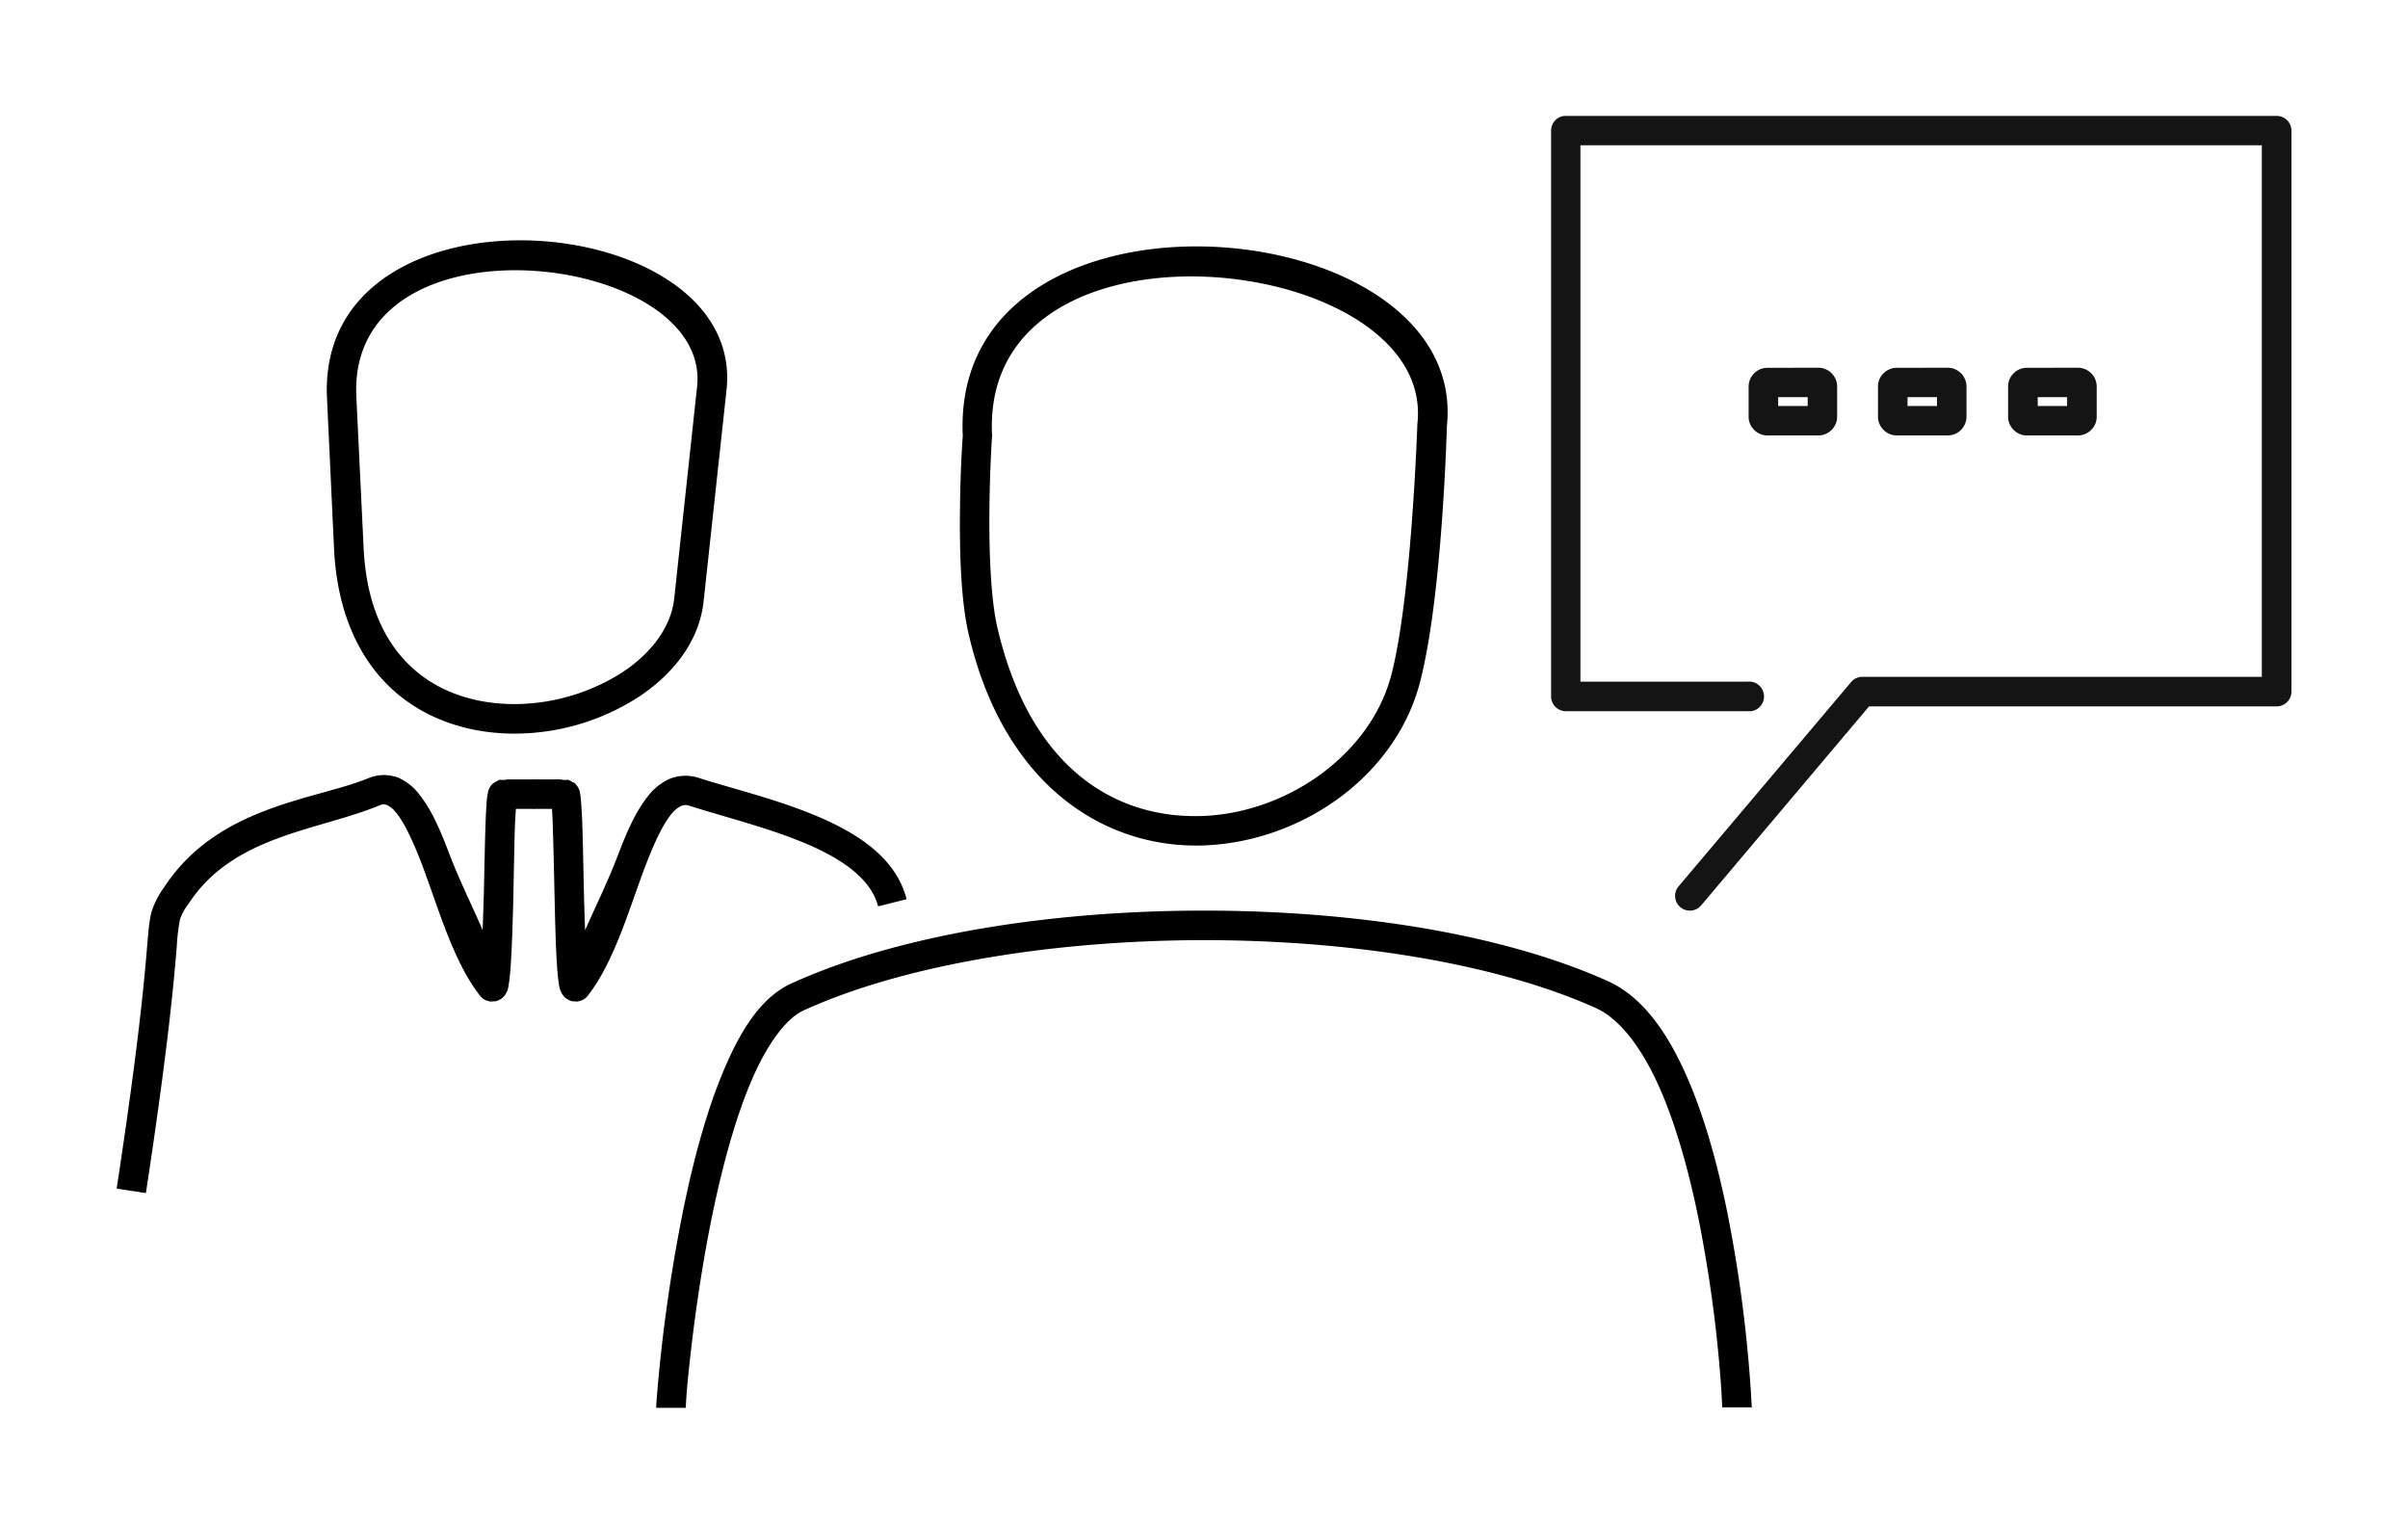 <svg xmlns="http://www.w3.org/2000/svg" width="98" height="62" viewBox="0 0 25.929 16.404"><g stroke-width=".433" color="#000" font-weight="400" font-family="sans-serif"><path style="line-height:normal;font-variant-ligatures:normal;font-variant-position:normal;font-variant-caps:normal;font-variant-numeric:normal;font-variant-alternates:normal;font-feature-settings:normal;text-indent:0;text-align:start;text-decoration-line:none;text-decoration-style:solid;text-decoration-color:#000;text-transform:none;text-orientation:mixed;white-space:normal;shape-padding:0;isolation:auto;mix-blend-mode:normal;solid-color:#000;solid-opacity:1" d="M5.709 2.589c-1.117-.035-2.245.482-2.188 1.696l.076 1.623c.034.709.288 1.22.66 1.543.372.323.852.455 1.323.447a2.468 2.468 0 001.305-.4c.369-.246.645-.598.691-1.022l.247-2.277c.107-.99-.998-1.575-2.114-1.61zm-.013.324c.949.045 1.889.523 1.81 1.251L7.26 6.442c-.033.305-.24.584-.552.792a2.17 2.17 0 01-1.135.346c-.409.007-.808-.106-1.11-.369-.301-.262-.518-.677-.548-1.318l-.078-1.624c-.048-1.012.909-1.401 1.858-1.356zM4.282 8.37a.437.437 0 00-.32.01c-.564.232-1.622.292-2.196 1.175a.91.91 0 00-.132.255c-.026.092-.033.185-.048.36-.03.35-.087 1.04-.33 2.627l.315.048c.243-1.592.303-2.3.332-2.65a2.16 2.16 0 01.036-.3.628.628 0 01.093-.167c.48-.737 1.391-.783 2.051-1.056.042-.018.058-.015.083-.005.026.01.064.037.106.09.085.107.178.306.267.538.177.464.338 1.054.63 1.425a.16.16 0 00.055.046.345.345 0 00.056.017l.063-.004s.037-.014.05-.023a.178.178 0 00.059-.066c.022-.045.022-.067.027-.098.01-.061.017-.14.023-.238.012-.195.02-.46.026-.728.006-.268.01-.54.017-.74.003-.075.007-.127.01-.177h.198v-.318h-.335l.054.01-.093-.006-.067.036s-.024.024-.03.033c-.007.01-.01.018-.013.024-.013.026-.014.038-.016.052a.729.729 0 00-.012.084 7.013 7.013 0 00-.013.251c-.007.205-.012.477-.018.744l-.013.394c-.121-.279-.249-.532-.363-.831-.092-.241-.185-.46-.314-.622a.577.577 0 00-.238-.19z" overflow="visible"/><path style="line-height:normal;font-variant-ligatures:normal;font-variant-position:normal;font-variant-caps:normal;font-variant-numeric:normal;font-variant-alternates:normal;font-feature-settings:normal;text-indent:0;text-align:start;text-decoration-line:none;text-decoration-style:solid;text-decoration-color:#000;text-transform:none;text-orientation:mixed;white-space:normal;shape-padding:0;isolation:auto;mix-blend-mode:normal;solid-color:#000;solid-opacity:1" d="M7.524 8.375a.458.458 0 00-.32.013.617.617 0 00-.234.193c-.129.164-.222.38-.313.618-.112.294-.237.543-.357.817-.004-.133-.009-.249-.012-.397-.007-.267-.01-.539-.018-.744a5.089 5.089 0 00-.014-.25c-.003-.032-.005-.058-.01-.085-.003-.014-.004-.026-.016-.052a.198.198 0 00-.043-.057l-.067-.036-.093.006.053-.01h-.334v.318h.198c.003.05.006.102.008.178.007.2.013.471.019.74.006.267.012.532.024.727.006.098.013.177.023.238.005.031.006.054.029.098a.163.163 0 00.059.066.356.356 0 00.048.023l.065.004s.04-.01.054-.017a.162.162 0 00.056-.046c.29-.37.449-.949.624-1.406.087-.229.18-.426.266-.536a.323.323 0 01.113-.1c.03-.012.051-.016.095-.002.375.12.856.238 1.257.409.401.17.699.387.771.673l.307-.077c-.112-.44-.517-.703-.953-.889-.437-.186-.93-.303-1.285-.417zm5.49-5.72c-1.352-.043-2.717.576-2.647 2.04-.002.016-.026.35-.03.786-.005.447.007.976.094 1.349.384 1.645 1.48 2.31 2.533 2.272 1.052-.04 2.062-.743 2.326-1.756.242-.929.289-2.742.29-2.759.123-1.183-1.215-1.889-2.566-1.932zM13 2.98c1.184.054 2.36.653 2.263 1.574v.006l-.001.005s-.061 1.86-.28 2.7c-.222.854-1.116 1.486-2.032 1.52-.917.034-1.852-.49-2.21-2.027-.073-.311-.091-.836-.086-1.272.004-.437.028-.789.028-.789l.002-.01-.002-.008C10.622 3.418 11.816 2.926 13 2.98zm-.104 6.824c-1.623.007-3.237.266-4.374.784-.33.15-.552.512-.735.95-.184.439-.323.966-.429 1.484a17.451 17.451 0 00-.275 1.897c-.01.124-.017.192-.017.238h.318s.004-.09.014-.21.028-.283.05-.475c.046-.383.117-.88.221-1.386.104-.505.241-1.02.412-1.426.17-.407.38-.695.573-.782 1.069-.488 2.654-.748 4.244-.756 1.59-.007 3.189.238 4.284.73.256.115.49.42.678.837.187.416.329.934.431 1.44a14.492 14.492 0 01.244 1.833l.01.19h.318a14.588 14.588 0 00-.052-.68 14.83 14.83 0 00-.209-1.406c-.105-.52-.25-1.056-.453-1.508-.203-.451-.465-.828-.838-.996-1.163-.522-2.792-.765-4.415-.758z" overflow="visible"/><path style="line-height:normal;font-variant-ligatures:normal;font-variant-position:normal;font-variant-caps:normal;font-variant-numeric:normal;font-variant-alternates:normal;font-feature-settings:normal;text-indent:0;text-align:start;text-decoration-line:none;text-decoration-style:solid;text-decoration-color:#000;text-transform:none;text-orientation:mixed;white-space:normal;shape-padding:0;isolation:auto;mix-blend-mode:normal;solid-color:#000;solid-opacity:1" d="M16.843 1.248a.159.159 0 00-.141.157v6.093a.159.159 0 00.159.159h1.956a.16.16 0 100-.318h-1.799V1.564h7.337v5.723h-4.302a.159.159 0 00-.122.058L18.077 9.54a.159.159 0 10.243.205l1.806-2.14h4.388a.159.159 0 00.16-.159v-6.04a.159.159 0 00-.16-.158h-7.653a.159.159 0 00-.018 0z" overflow="visible" opacity=".92"/><path style="line-height:normal;font-variant-ligatures:normal;font-variant-position:normal;font-variant-caps:normal;font-variant-numeric:normal;font-variant-alternates:normal;font-feature-settings:normal;text-indent:0;text-align:start;text-decoration-line:none;text-decoration-style:solid;text-decoration-color:#000;text-transform:none;text-orientation:mixed;white-space:normal;shape-padding:0;isolation:auto;mix-blend-mode:normal;solid-color:#000;solid-opacity:1" d="M19.03 3.96a.202.202 0 00-.201.198v.33c0 .108.092.2.2.2h.553c.108 0 .2-.092.2-.2v-.33a.203.203 0 00-.2-.199zm.117.316h.318v.095h-.318zm1.275-.316c-.107 0-.2.09-.2.198v.33c0 .108.093.2.2.2h.554a.203.203 0 00.199-.2v-.33a.203.203 0 00-.2-.199zm.118.316h.317v.095h-.317zm1.283-.316c-.108 0-.2.09-.2.198v.33c0 .108.092.2.2.2h.554c.108 0 .2-.092.2-.2v-.33a.203.203 0 00-.2-.199zm.119.316h.316v.095h-.316z" overflow="visible" opacity=".92"/></g><g stroke-width=".289" stroke="#000"><path d="M-22.572 6.64s.276.04.364.136c.116.128.05.349.136.499.048.084.136.281.201.21.205-.222-.039-1.061.084-1.409.036-.1.152-.224.253-.194.37.112.747.274 1.082.281.521.01.865-.246 1.12-.306.147-.035.332.108.379.253.122.378-.105.954.113 1.182.094.098.19-.082.25-.161.08-.11.04-.277.111-.394.06-.099.251-.239.251-.239" fill="none" stroke-width=".318"/><path d="M-21.66 9.085s-.217.47-.409.63c-.807.682-2.322.376-2.91 1.253-.444.386-.592 3.025-.521 3.536.912.527 1.953 1.224 2.645 1.623.436.252.668-.65.857-1.064.066-.145.209-.37.084-.469-.77-.612-.936-.54-1.789-1.133-.189-.131.11-1.224 0-1.229m4.534-3.06s.336.515.56.602c.651.254 1.838.7 1.838.7m-4.211 3.761l.213-3.267c.007-.11-.116-.148-.164-.286-.035-.102-.097-.5.05-.5l.938-.003c.143-.001.125.329.088.491-.022.096-.177.14-.172.239l.167 3.318" fill="none" stroke-linecap="round" stroke-linejoin="round" stroke-width=".318"/><g stroke-width=".317" fill="none"><path d="M-19.94 8.855h1.35l.438-.653" stroke-linecap="round" stroke-linejoin="round"/><path d="M-20.05 8.541c.117 0 .102.119.102.18 0 .223.02.32-.074.32h-.735c-.14 0-.166.012-.166-.275 0-.221-.008-.23.15-.23l.724.005z"/></g><path d="M-22.572 6.64V5.193c.274-1.65 3.532-2.148 4.228-.15.155.445.018.946.1 1.41.022.125.113.238.105.363-.01.177-.001.354-.025.517-.076.51-.436.942-.728 1.368-.047.07-.125.117-.164.19-.037.07 0 .174-.06.228-1.54 1.424-2.856-.053-3.451-1.582-.082-.209-.005-.896-.005-.897z" fill="none" stroke-linecap="round" stroke-linejoin="round" stroke-width=".318"/><path d="M-21.932 14.922c.003.017.85-.05 1.189.04.224.059.575.323.778.612a.36.36 0 01.043.32c-.11.287-.326.707-.555.778-.215.067-.588-.054-.879-.1-.422-.068-1.12-.494-1.12-.494" fill="none" stroke-width=".318"/><path d="M-17.064 7.274l1.358-.695V4.175h5.522v3.881h-5.542v-.825zm2.224-1.93h3.788m-3.788.779h3.788m-3.788.777h1.786m-3.628 7.097l1.068-3.988h6.47" fill="none" stroke-linecap="round" stroke-linejoin="round" stroke-width=".318"/><path d="M-8.27 9.398l-1.369 5.107h-2.677l.353 1.319h1.131l.717.716h-3.919l-.573-.573h1.243l-.374-1.395h-3.643l1.38-5.148z" fill="none" stroke-linecap="round" stroke-linejoin="round" stroke-width=".318"/><g stroke-width=".317" stroke-linecap="round" stroke-linejoin="round"><path d="M-13.912 15.58h-4.738l-1.01-.956-.004-.317" fill="none"/><path d="M-14.81 15.583h.932a.06.06 0 01.061.06v.039a.06.06 0 01-.06.06h-.933a.06.06 0 01-.06-.06v-.038a.06.06 0 01.06-.061z"/></g><path d="M-25.568 14.263h-1.73l3.867 2.947h16.227l-3.875-2.266v-.371" fill="none" stroke-linecap="round" stroke-width=".318"/><path d="M-17.3 14.235h-5.114" fill="none" stroke-linejoin="round" stroke-width=".318"/></g><g stroke-width="3.752" color="#000" font-weight="400" font-family="sans-serif"><path style="line-height:normal;font-variant-ligatures:normal;font-variant-position:normal;font-variant-caps:normal;font-variant-numeric:normal;font-variant-alternates:normal;font-feature-settings:normal;text-indent:0;text-align:start;text-decoration-line:none;text-decoration-style:solid;text-decoration-color:#000;text-transform:none;text-orientation:mixed;white-space:normal;shape-padding:0;isolation:auto;mix-blend-mode:normal;solid-color:#000;solid-opacity:1" d="M-53.28 4.757a.934.934 0 00-.355 0c-.115.026-.24.087-.292.218-.166.413-.272 1.143-.272 1.875s.088 1.454.447 1.842c.083.09.19.1.285.097a.992.992 0 00.282-.057c.094-.032.185-.074.264-.123.08-.05.15-.1.2-.181.086-.14.07-.285.05-.445a1.836 1.836 0 00-.127-.469l-.028-.064-.066-.023s-.096-.034-.195-.088c-.099-.053-.176-.143-.175-.137a2.55 2.55 0 01-.045-.844c.001-.005-.001-.004.013-.017a.484.484 0 01.087-.056c.083-.044.212-.09.298-.227.18-.29.236-.614.19-.898-.023-.136-.12-.224-.222-.284a1 1 0 00-.338-.119zm-.288.31a.667.667 0 01.235.003.725.725 0 01.23.08c.057.033.07.063.07.062.033.203-.007.455-.146.678a.69.69 0 01-.178.116.697.697 0 00-.152.102.356.356 0 00-.112.208c-.042.311-.02.682.051.964.049.193.207.271.332.339.084.045.118.055.162.072.039.103.075.223.09.334.017.128-.008.241-.005.236a.452.452 0 01-.096.077 1.047 1.047 0 01-.2.093.731.731 0 01-.192.041c-.048.002-.057-.014-.04.004-.228-.246-.362-.927-.362-1.626 0-.699.116-1.426.249-1.757-.002.004.006-.013.064-.025z" overflow="visible"/><path style="line-height:normal;font-variant-ligatures:normal;font-variant-position:normal;font-variant-caps:normal;font-variant-numeric:normal;font-variant-alternates:normal;font-feature-settings:normal;text-indent:0;text-align:start;text-decoration-line:none;text-decoration-style:solid;text-decoration-color:#000;text-transform:none;text-orientation:mixed;white-space:normal;shape-padding:0;isolation:auto;mix-blend-mode:normal;solid-color:#000;solid-opacity:1" d="M-54.96 6.243a.738.738 0 00-.491.218 1.23 1.23 0 00-.294.423c-.403.968-.589 2.625-.636 3.684-.006.13.056.24.135.337.08.098.186.191.312.287.25.19.581.39.929.594.676.397 1.413.83 1.681 1.145.006.096.074 1.279.014 1.948a.159.159 0 10.316.028c.067-.754-.016-2.055-.016-2.055a.159.159 0 00-.033-.088c-.34-.435-1.11-.846-1.801-1.252-.346-.203-.67-.4-.898-.573a1.583 1.583 0 01-.257-.234c-.054-.066-.065-.111-.065-.123.046-1.034.246-2.698.612-3.576a.947.947 0 01.216-.313.436.436 0 01.278-.133c.05 0 .122.028.184.08.062.054.11.128.125.186.074.278-.02.922-.124 1.512-.051.295-.102.58-.123.821-.022.241-.043.437.083.601.155.201.418.271.701.333s.595.099.838.14c.712.117 1.486.07 2.218.031.731-.039 1.421-.066 1.943.065.392.099.918.215 1.352.358.217.07.41.149.547.228.136.08.2.159.209.194.096.391.163 1.345.199 2.178.035.833.044 1.56.044 1.56a.159.159 0 10.317-.004s-.009-.73-.044-1.57c-.036-.838-.093-1.772-.208-2.24-.044-.18-.188-.294-.357-.393a3.32 3.32 0 00-.608-.255c-.458-.15-.99-.267-1.373-.364-.594-.15-1.305-.113-2.038-.074-.733.039-1.488.082-2.149-.028-.255-.043-.561-.08-.822-.136-.26-.057-.468-.152-.517-.216a1.256 1.256 0 01-.02-.38c.02-.218.07-.5.121-.794.103-.59.232-1.22.118-1.649a.693.693 0 00-.226-.345.602.602 0 00-.392-.156z" overflow="visible"/><path style="line-height:normal;font-variant-ligatures:normal;font-variant-position:normal;font-variant-caps:normal;font-variant-numeric:normal;font-variant-alternates:normal;font-feature-settings:normal;text-indent:0;text-align:start;text-decoration-line:none;text-decoration-style:solid;text-decoration-color:#000;text-transform:none;text-orientation:mixed;white-space:normal;shape-padding:0;isolation:auto;mix-blend-mode:normal;solid-color:#000;solid-opacity:1" d="M-47.964 12.68a.159.159 0 00-.157.16v2.013a.159.159 0 10.318 0V12.84a.159.159 0 00-.161-.16zm-2.556-8.223c-1.026-.032-2.064.445-2.01 1.56l.07 1.482c.031.649.263 1.12.606 1.418.342.298.783.418 1.216.41.432-.007.86-.14 1.199-.366.339-.226.594-.552.636-.943l.225-2.077c.099-.914-.916-1.453-1.942-1.484zm-.013.323c.858.041 1.71.474 1.639 1.127l-.225 2.076c-.03.274-.213.525-.496.714a1.97 1.97 0 01-1.029.313c-.37.006-.73-.096-1.002-.333-.272-.236-.469-.61-.497-1.193l-.07-1.481c-.044-.915.821-1.265 1.68-1.223zm3.25-3.639a.159.159 0 00-.159.159v4.605a.159.159 0 00.16.16h1.582a.159.159 0 100-.318h-1.424V1.459h5.743v4.234l-3.447.054a.159.159 0 00-.11.047c-.575.574-.9 1.08-1.45 1.63a.159.159 0 10.225.225c.558-.558.886-1.053 1.41-1.585l3.533-.056a.159.159 0 00.157-.158V1.3a.159.159 0 00-.159-.159z" overflow="visible"/><path style="line-height:normal;font-variant-ligatures:normal;font-variant-position:normal;font-variant-caps:normal;font-variant-numeric:normal;font-variant-alternates:normal;font-feature-settings:normal;text-indent:0;text-align:start;text-decoration-line:none;text-decoration-style:solid;text-decoration-color:#000;text-transform:none;text-orientation:mixed;white-space:normal;shape-padding:0;isolation:auto;mix-blend-mode:normal;solid-color:#000;solid-opacity:1" d="M-46.254 2.233a.159.159 0 100 .317h4.003a.159.159 0 100-.317zm0 .769a.159.159 0 100 .317h4.003a.159.159 0 100-.317zm0 .768a.159.159 0 100 .318h4.003a.159.159 0 100-.317zm0 .77a.159.159 0 100 .317h1.9a.159.159 0 100-.317z" overflow="visible"/></g></svg>